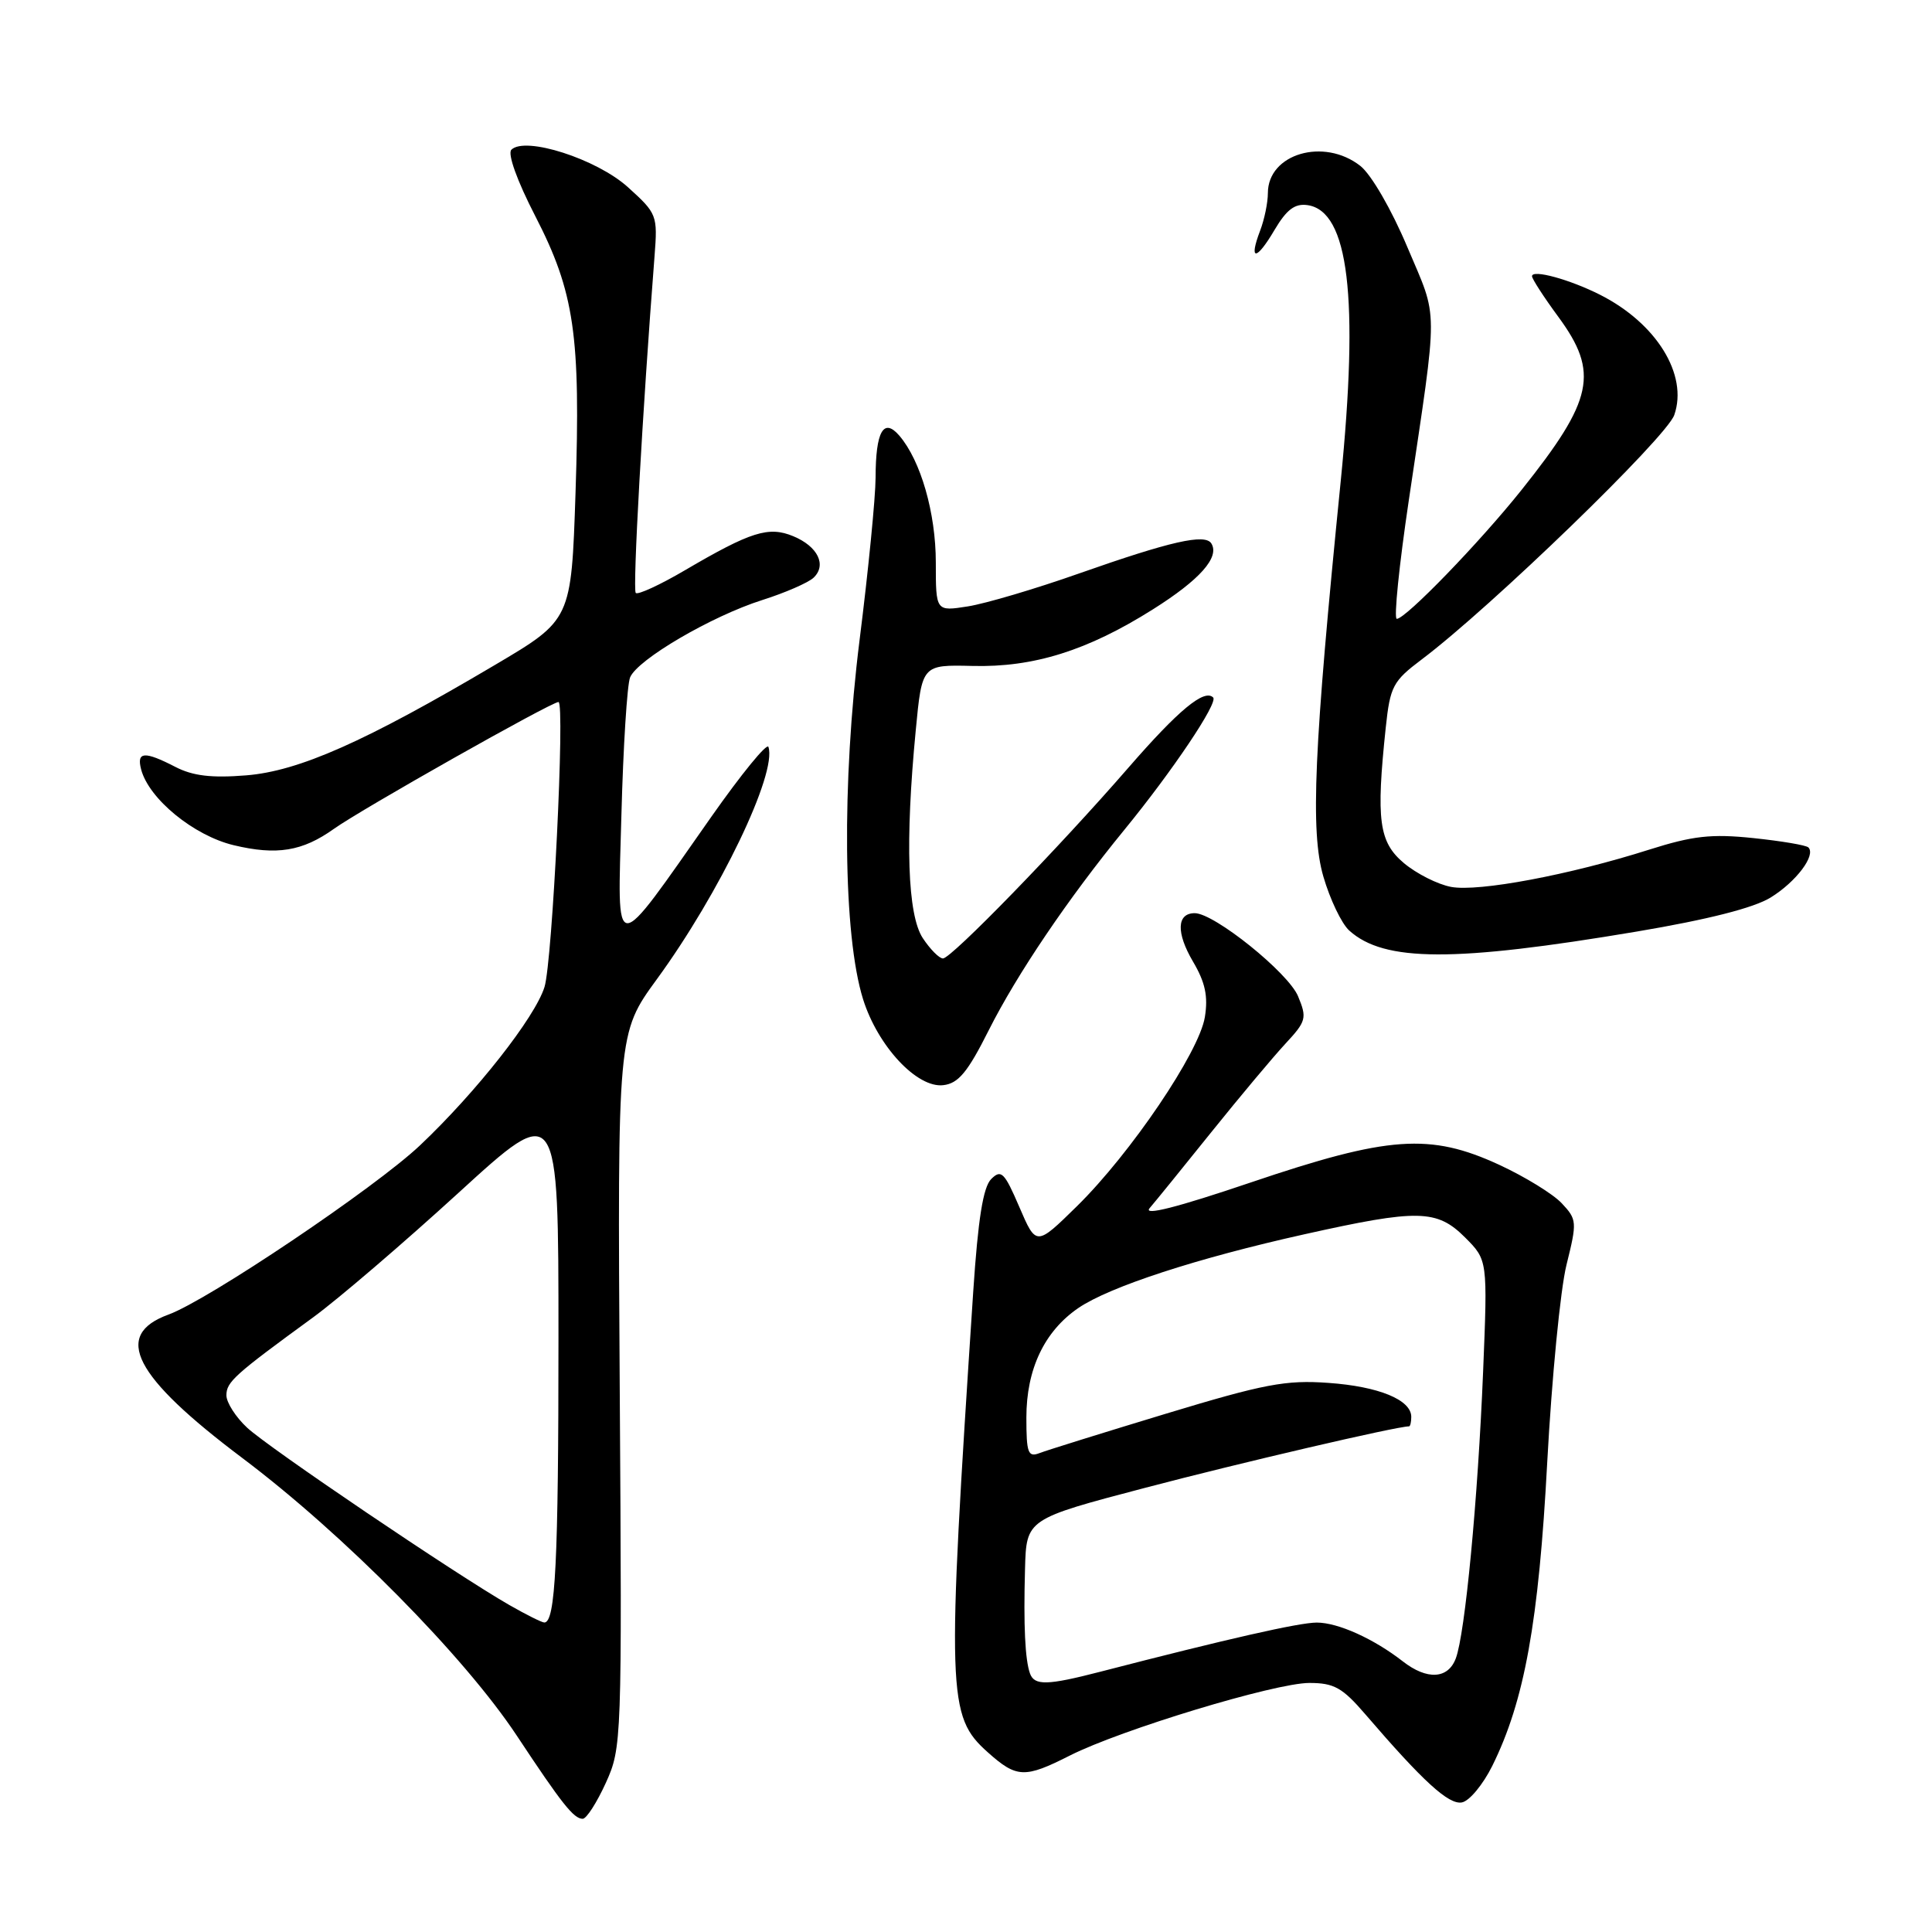 <?xml version="1.0" encoding="UTF-8" standalone="no"?>
<!DOCTYPE svg PUBLIC "-//W3C//DTD SVG 1.1//EN" "http://www.w3.org/Graphics/SVG/1.1/DTD/svg11.dtd" >
<svg xmlns="http://www.w3.org/2000/svg" xmlns:xlink="http://www.w3.org/1999/xlink" version="1.1" viewBox="0 0 256 256">
 <g >
 <path fill="currentColor"
d=" M 80.27 236.25 C 82.39 231.57 82.42 230.82 82.12 184.21 C 81.82 136.91 81.82 136.91 87.03 129.76 C 95.36 118.36 102.99 102.46 101.82 98.97 C 101.63 98.40 98.23 102.57 94.26 108.22 C 81.03 127.06 81.82 127.08 82.34 108.00 C 82.58 98.92 83.10 90.72 83.49 89.76 C 84.46 87.39 94.29 81.64 101.00 79.51 C 104.03 78.55 107.08 77.22 107.79 76.56 C 109.58 74.88 108.37 72.40 105.11 71.05 C 101.85 69.70 99.51 70.43 90.76 75.56 C 87.46 77.50 84.52 78.85 84.24 78.57 C 83.81 78.14 85.13 54.49 86.73 33.94 C 87.15 28.51 87.06 28.29 83.20 24.80 C 79.06 21.06 69.58 18.02 67.76 19.84 C 67.23 20.37 68.52 23.97 70.92 28.62 C 76.12 38.72 76.95 44.39 76.26 65.32 C 75.70 82.13 75.70 82.13 65.60 88.10 C 48.36 98.30 39.60 102.18 32.61 102.74 C 28.03 103.11 25.54 102.81 23.24 101.62 C 19.13 99.50 18.08 99.58 18.70 101.95 C 19.72 105.85 25.67 110.72 30.95 111.99 C 36.67 113.36 40.06 112.81 44.24 109.83 C 47.91 107.21 72.95 93.07 74.00 93.02 C 74.89 92.98 73.20 127.40 72.15 130.78 C 70.89 134.82 63.10 144.72 55.66 151.76 C 49.72 157.38 27.59 172.27 22.32 174.19 C 14.89 176.90 17.70 182.36 32.13 193.21 C 45.54 203.30 61.53 219.48 68.49 230.00 C 74.45 239.01 76.02 241.00 77.21 241.00 C 77.71 241.00 79.08 238.86 80.27 236.25 Z  M 197.73 234.00 C 202.00 225.38 203.89 214.96 205.02 193.69 C 205.62 182.59 206.76 170.84 207.57 167.59 C 208.98 161.91 208.96 161.59 206.94 159.44 C 205.79 158.21 202.06 155.92 198.67 154.35 C 189.49 150.11 183.99 150.50 165.74 156.68 C 155.97 159.99 151.44 161.14 152.33 160.09 C 153.08 159.22 156.76 154.68 160.52 150.00 C 164.28 145.32 168.69 140.06 170.32 138.30 C 173.09 135.32 173.20 134.90 172.00 132.01 C 170.71 128.89 160.90 121.00 158.31 121.00 C 155.92 121.00 155.83 123.59 158.07 127.40 C 159.70 130.16 160.10 132.01 159.65 134.77 C 158.90 139.42 149.84 152.81 142.71 159.82 C 137.30 165.13 137.30 165.13 135.07 159.94 C 133.09 155.33 132.66 154.91 131.34 156.23 C 130.27 157.30 129.60 161.51 128.96 171.11 C 125.43 224.74 125.51 227.39 130.90 232.20 C 134.72 235.61 135.78 235.65 141.78 232.61 C 148.55 229.19 168.96 223.00 173.49 223.00 C 176.77 223.00 177.88 223.62 180.92 227.16 C 188.58 236.07 191.96 239.16 193.71 238.83 C 194.70 238.65 196.50 236.47 197.73 234.00 Z  M 131.02 136.50 C 134.76 129.07 141.53 119.06 148.97 109.97 C 155.34 102.19 161.44 93.11 160.75 92.42 C 159.58 91.25 156.16 94.08 149.54 101.70 C 140.22 112.43 126.05 127.00 124.95 127.00 C 124.45 127.00 123.25 125.78 122.27 124.30 C 120.25 121.22 119.92 111.50 121.34 96.79 C 122.17 88.08 122.17 88.08 128.84 88.24 C 136.95 88.45 144.10 86.21 152.77 80.74 C 158.98 76.83 161.64 73.84 160.51 72.01 C 159.68 70.68 155.11 71.72 143.00 75.98 C 137.22 78.02 130.59 79.98 128.25 80.35 C 124.00 81.02 124.00 81.02 124.00 74.53 C 124.00 67.97 122.00 61.03 119.17 57.73 C 117.08 55.30 116.03 57.15 116.02 63.29 C 116.01 65.92 115.06 75.60 113.90 84.79 C 111.52 103.78 111.71 123.92 114.36 132.40 C 116.31 138.62 121.51 144.20 124.99 143.79 C 126.99 143.56 128.22 142.08 131.02 136.50 Z  M 216.86 123.44 C 226.30 121.85 232.40 120.30 234.63 118.92 C 238.01 116.83 240.65 113.32 239.62 112.29 C 239.33 111.99 236.04 111.44 232.32 111.05 C 226.76 110.47 224.32 110.75 218.53 112.58 C 208.01 115.93 195.91 118.20 192.28 117.52 C 190.51 117.19 187.70 115.77 186.03 114.37 C 182.71 111.58 182.32 108.69 183.62 96.40 C 184.20 90.95 184.56 90.26 188.37 87.39 C 197.52 80.51 220.82 57.96 221.85 54.99 C 223.71 49.66 219.49 42.83 212.00 39.05 C 207.98 37.02 203.00 35.66 203.00 36.60 C 203.00 36.95 204.57 39.38 206.50 42.00 C 211.91 49.37 211.15 52.97 201.62 64.91 C 196.05 71.89 186.26 82.00 185.08 82.00 C 184.67 82.00 185.39 74.91 186.68 66.25 C 190.60 39.84 190.62 42.55 186.48 32.74 C 184.38 27.75 181.70 23.13 180.26 21.99 C 175.43 18.19 168.00 20.37 168.00 25.59 C 168.00 26.84 167.54 29.09 166.97 30.57 C 165.43 34.62 166.47 34.57 168.88 30.47 C 170.48 27.77 171.57 26.94 173.25 27.18 C 178.71 27.96 180.09 39.42 177.65 63.78 C 174.09 99.25 173.61 110.16 175.35 116.14 C 176.23 119.17 177.77 122.39 178.78 123.30 C 183.40 127.48 192.66 127.51 216.86 123.44 Z  M 67.50 212.68 C 60.43 208.63 35.59 191.83 32.75 189.18 C 31.24 187.78 30.00 185.84 30.00 184.89 C 30.00 183.11 31.05 182.17 41.50 174.55 C 44.80 172.14 53.46 164.72 60.75 158.06 C 74.00 145.95 74.00 145.95 74.00 177.35 C 74.00 206.94 73.60 215.02 72.12 214.99 C 71.78 214.98 69.70 213.94 67.50 212.68 Z  M 136.48 221.75 C 135.83 219.94 135.61 215.42 135.82 207.89 C 136.00 201.28 136.00 201.28 151.75 197.14 C 164.25 193.85 185.07 189.00 186.70 189.00 C 186.87 189.00 187.00 188.43 187.00 187.74 C 187.00 185.48 182.68 183.71 176.02 183.24 C 170.37 182.83 167.51 183.38 154.50 187.32 C 146.25 189.82 138.71 192.17 137.75 192.54 C 136.22 193.13 136.00 192.55 136.00 187.84 C 136.00 181.42 138.38 176.40 142.90 173.31 C 147.05 170.49 158.59 166.72 172.88 163.54 C 187.91 160.19 190.40 160.24 194.14 163.98 C 197.12 166.97 197.12 166.97 196.52 181.73 C 195.82 198.81 194.13 216.50 192.90 219.75 C 191.87 222.49 189.09 222.64 185.88 220.14 C 182.03 217.14 177.29 215.00 174.48 215.00 C 172.15 215.00 162.67 217.15 145.77 221.52 C 138.77 223.33 137.07 223.37 136.48 221.75 Z "/>
</g>
</svg>